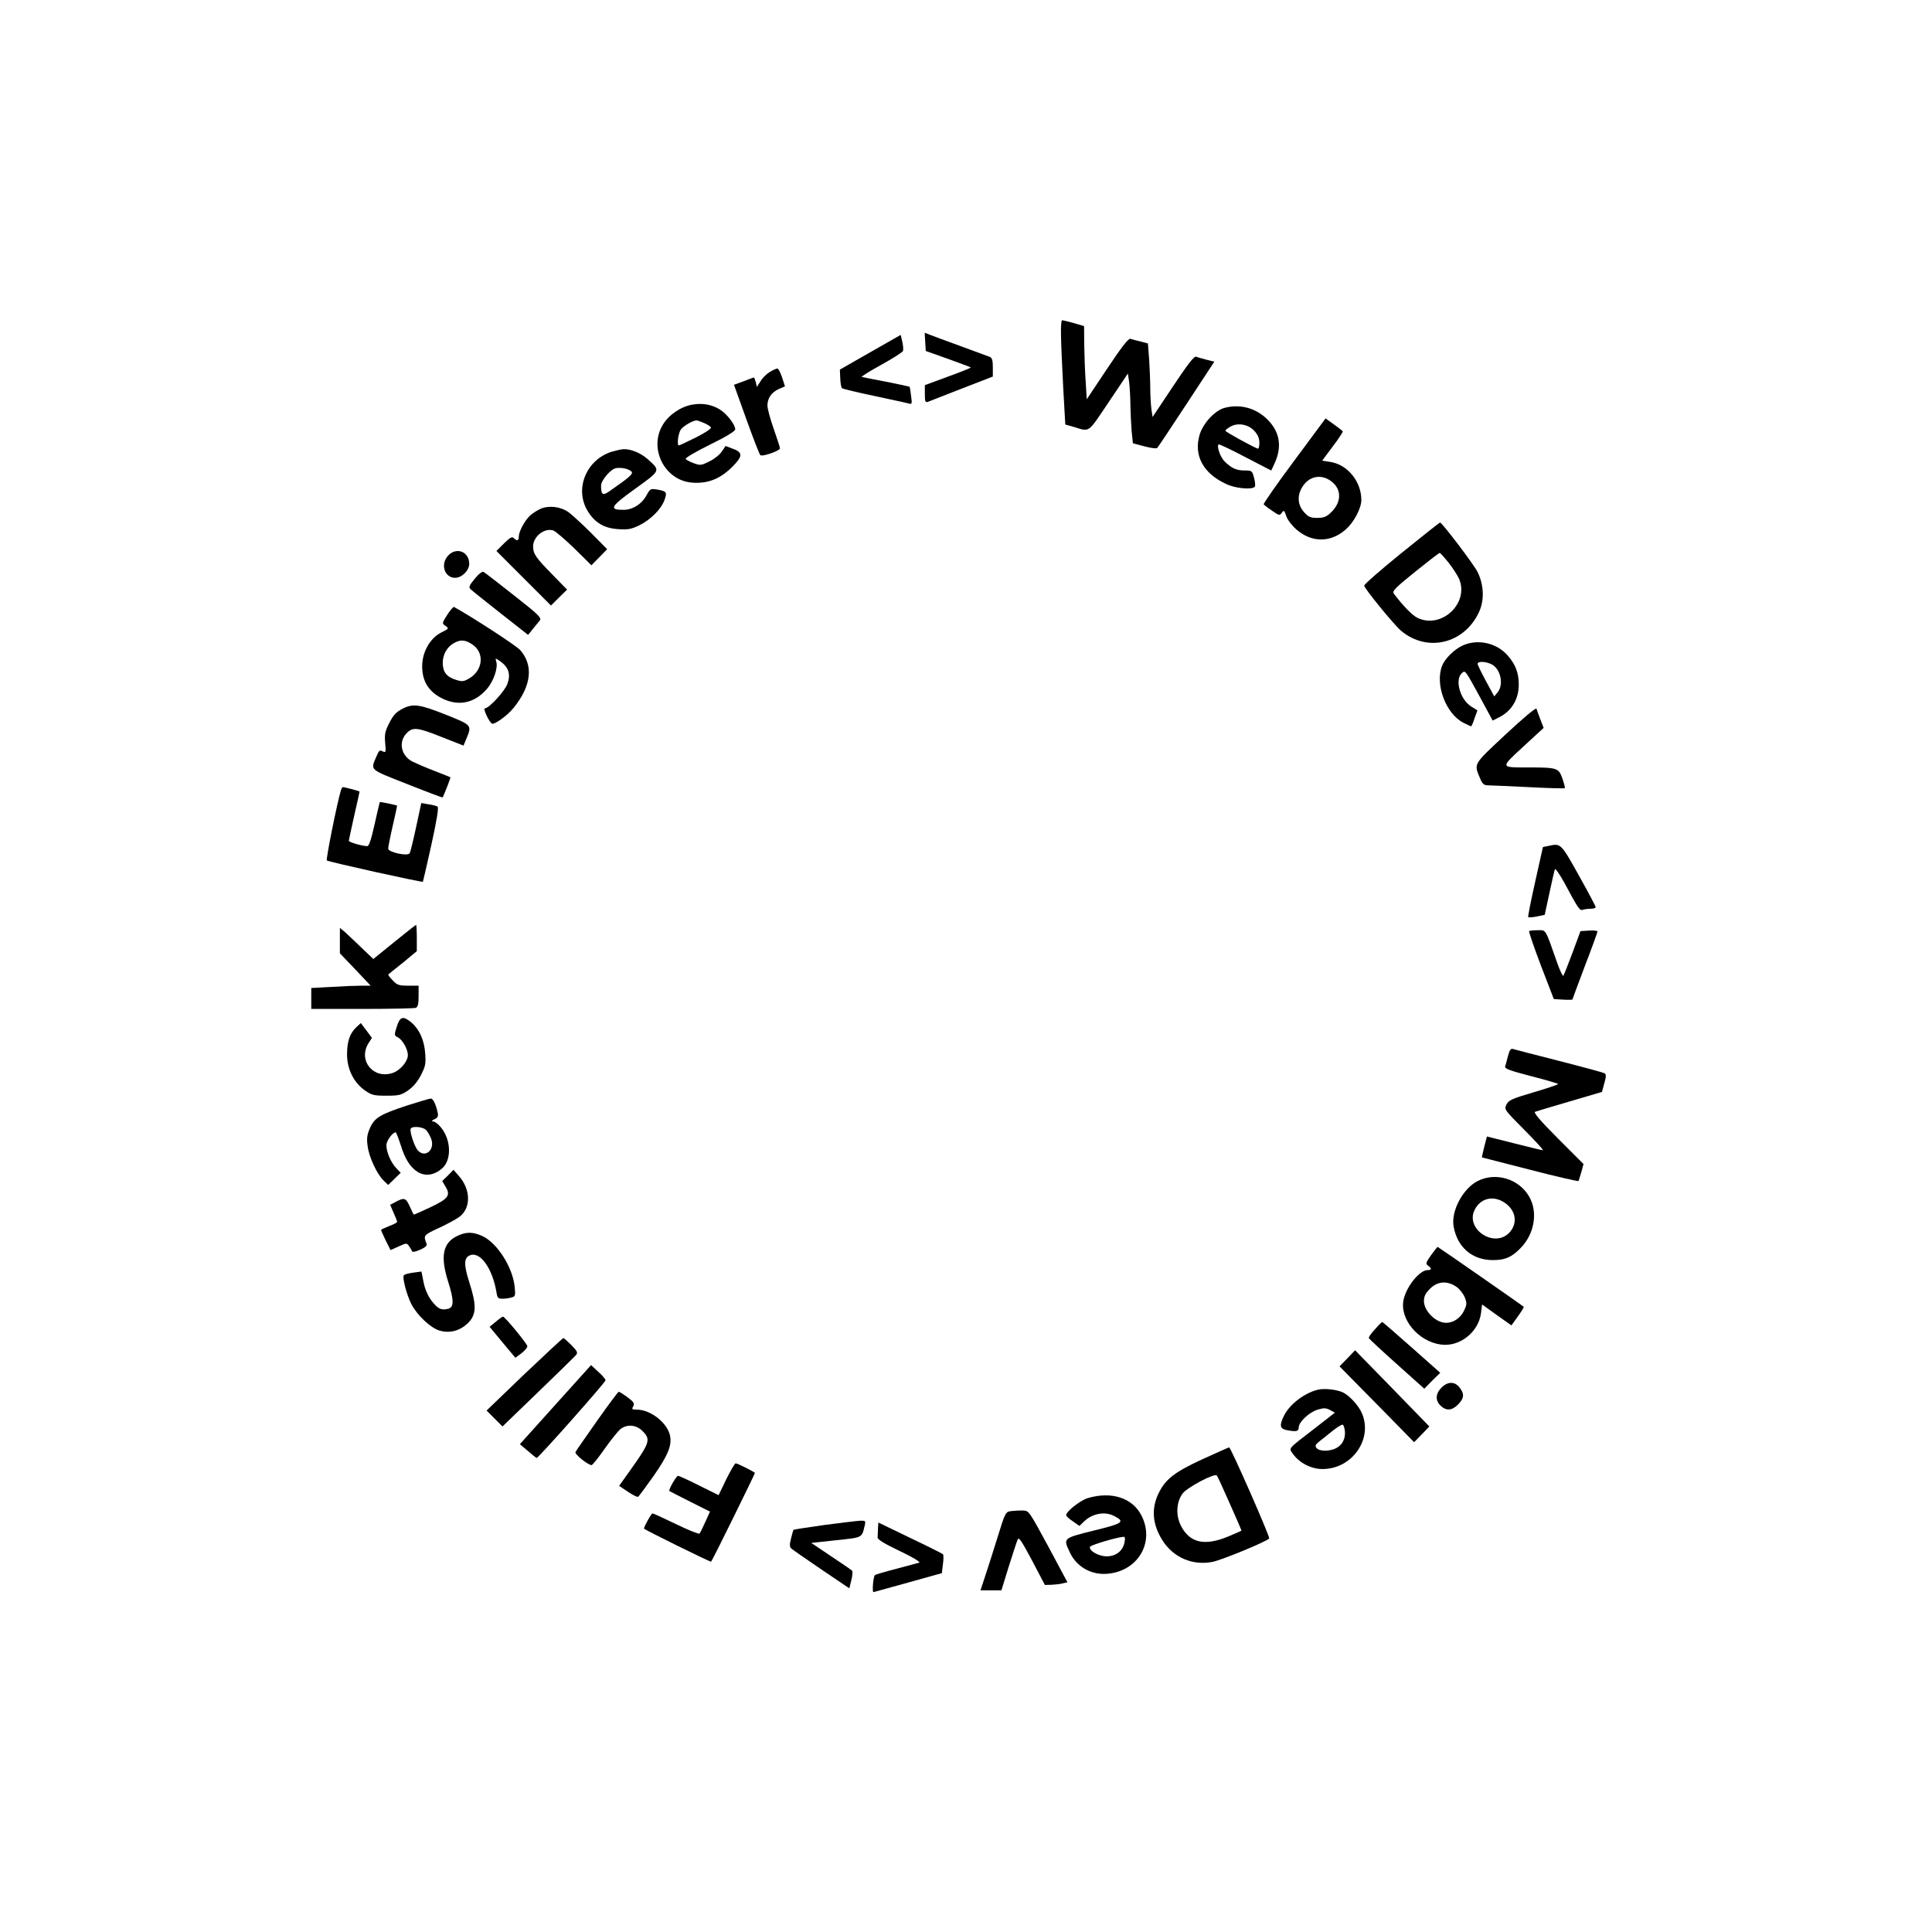 <?xml version="1.0" standalone="no"?>
<!DOCTYPE svg PUBLIC "-//W3C//DTD SVG 20010904//EN"
 "http://www.w3.org/TR/2001/REC-SVG-20010904/DTD/svg10.dtd">
<svg version="1.0" xmlns="http://www.w3.org/2000/svg"
 width="1080pt" height="1080pt" viewBox="0 0 1080 1080"
 preserveAspectRatio="xMidYMid meet">

<g transform="translate(0,1080) scale(0.1,-0.1)"
fill="#000000" stroke="none">
<path d="M5931 8933 c0 -43 6 -174 12 -292 l12 -214 42 -12 c98 -29 80 -42
200 136 l108 161 7 -49 c3 -26 7 -84 7 -128 1 -44 4 -110 7 -146 l7 -67 64
-17 c37 -10 68 -14 72 -9 5 5 78 115 164 246 l155 236 -43 11 c-23 6 -49 13
-58 17 -12 4 -44 -37 -130 -166 l-114 -171 -7 47 c-3 26 -6 77 -6 114 0 37 -3
108 -6 158 l-7 92 -41 11 c-23 5 -48 12 -57 15 -11 3 -48 -44 -130 -167 l-114
-171 -6 99 c-4 54 -7 146 -8 204 l-1 106 -58 17 c-32 9 -61 16 -65 16 -4 0 -7
-35 -6 -77z"/>
<path d="M5172 8889 l3 -51 124 -44 c69 -25 126 -46 128 -48 2 -2 -55 -25
-127 -51 l-130 -48 0 -49 c0 -43 2 -49 18 -44 9 4 95 37 189 74 l173 67 0 51
c0 40 -4 53 -17 59 -10 4 -83 31 -163 60 -80 29 -158 58 -173 64 l-28 11 3
-51z"/>
<path d="M4865 8831 l-170 -97 2 -48 c1 -27 5 -52 10 -56 4 -4 87 -24 183 -44
96 -21 183 -39 192 -42 16 -5 17 0 11 43 -3 26 -7 49 -8 51 -1 1 -60 14 -131
28 -71 13 -133 26 -137 27 -5 1 44 32 108 67 65 36 120 71 123 78 2 7 1 30 -4
51 l-9 39 -170 -97z"/>
<path d="M4302 8720 c-18 -11 -41 -34 -51 -52 l-20 -31 -6 26 c-4 15 -9 27
-10 27 -2 0 -28 -9 -57 -21 l-55 -20 69 -192 c38 -106 73 -196 78 -201 11 -11
110 24 110 38 0 6 -16 55 -35 109 -19 54 -35 112 -35 130 0 42 24 75 65 93
l33 14 -16 50 c-9 27 -21 50 -26 50 -6 0 -26 -9 -44 -20z"/>
<path d="M3870 8538 c-64 -11 -130 -56 -164 -111 -82 -133 9 -314 164 -325 85
-6 151 19 217 82 66 64 68 86 11 107 l-42 16 -21 -31 c-11 -17 -42 -42 -69
-55 -46 -23 -51 -24 -89 -10 -22 8 -42 19 -44 24 -2 6 60 42 137 80 90 44 140
75 140 85 0 26 -47 87 -86 111 -46 28 -97 37 -154 27z m64 -102 c19 -8 37 -19
40 -25 4 -6 -29 -29 -83 -56 -50 -25 -93 -45 -96 -45 -12 0 -4 68 11 89 15 20
64 49 87 51 4 0 23 -6 41 -14z"/>
<path d="M6842 8519 c-53 -16 -117 -86 -136 -149 -34 -116 19 -216 149 -276
52 -25 148 -33 160 -14 3 5 1 28 -5 50 -10 38 -12 40 -51 40 -46 0 -72 11
-111 48 -25 23 -48 86 -36 98 3 2 70 -29 149 -71 79 -41 144 -75 145 -75 1 0
11 22 23 49 38 89 23 169 -43 235 -65 66 -157 90 -244 65z m171 -129 c19 -21
27 -41 27 -66 0 -20 -4 -34 -9 -32 -32 12 -181 94 -181 100 0 4 12 14 28 23
42 24 101 13 135 -25z"/>
<path d="M7235 8225 c-97 -130 -173 -240 -171 -244 3 -4 24 -21 47 -36 39 -27
42 -28 54 -12 12 17 14 15 25 -17 6 -20 31 -53 56 -75 84 -74 190 -76 274 -3
47 39 90 120 90 167 0 104 -78 199 -175 213 l-44 7 59 79 c33 43 58 82 56 85
-3 4 -25 21 -50 39 l-46 33 -175 -236z m205 -114 c61 -44 61 -118 0 -176 -25
-24 -40 -30 -76 -30 -39 0 -50 5 -75 33 -35 39 -39 91 -9 140 37 60 104 74
160 33z"/>
<path d="M3420 8275 c-141 -44 -209 -205 -137 -328 40 -68 93 -100 173 -105
54 -4 73 0 117 21 65 32 124 92 142 143 15 44 12 48 -45 58 -33 5 -36 3 -55
-31 -27 -51 -78 -83 -130 -83 -83 0 -73 18 66 118 144 104 142 100 70 165 -38
34 -94 58 -136 56 -11 0 -40 -7 -65 -14z m109 -110 c13 -13 -3 -28 -125 -113
-35 -24 -44 -17 -44 33 0 30 53 92 83 98 30 5 69 -3 86 -18z"/>
<path d="M3020 7955 c-19 -9 -45 -26 -58 -38 -29 -27 -62 -89 -62 -117 0 -23
-10 -26 -28 -8 -10 10 -21 3 -55 -30 l-42 -42 152 -152 153 -153 45 45 45 44
-84 86 c-90 92 -106 114 -106 155 0 55 62 105 112 90 13 -4 66 -50 119 -101
l95 -94 44 45 44 45 -89 90 c-50 50 -107 102 -127 117 -46 32 -110 39 -158 18z"/>
<path d="M7835 7709 c-115 -93 -210 -176 -209 -183 2 -17 165 -217 206 -252
146 -123 354 -73 436 105 31 67 27 153 -9 225 -22 43 -198 275 -209 275 -3 0
-99 -76 -215 -170z m263 -55 c24 -30 50 -71 59 -91 56 -136 -99 -281 -233
-217 -29 14 -78 64 -132 135 -11 14 5 31 119 123 72 58 134 106 137 105 4 0
26 -25 50 -55z"/>
<path d="M2505 7694 c-45 -48 -20 -124 39 -124 38 0 79 41 79 78 0 69 -72 96
-118 46z"/>
<path d="M2654 7565 c-32 -39 -35 -48 -23 -59 8 -8 83 -68 167 -134 l154 -121
26 32 c14 18 32 39 39 48 12 15 -4 31 -144 141 -87 68 -163 128 -170 131 -7 4
-27 -11 -49 -38z"/>
<path d="M2500 7363 c-30 -48 -30 -48 -9 -62 19 -14 19 -15 -23 -36 -64 -32
-108 -109 -108 -190 0 -83 36 -141 111 -179 93 -46 182 -27 251 53 38 44 63
119 52 153 -6 21 -6 21 24 0 46 -33 58 -73 38 -126 -16 -42 -103 -136 -126
-136 -11 0 23 -75 40 -85 13 -8 88 46 122 89 99 123 111 236 36 322 -22 25
-270 186 -370 241 -4 2 -21 -18 -38 -44z m141 -166 c69 -46 59 -145 -19 -190
-29 -17 -39 -18 -71 -8 -54 16 -76 44 -76 96 0 48 26 92 66 112 35 19 62 16
100 -10z"/>
<path d="M8175 7191 c-47 -22 -99 -74 -114 -114 -40 -104 22 -267 119 -317 22
-11 41 -20 44 -20 2 0 11 20 19 45 l16 44 -34 21 c-64 40 -95 153 -51 189 17
15 18 13 102 -141 l68 -126 36 18 c71 36 110 102 110 183 0 65 -18 113 -62
163 -62 71 -169 94 -253 55z m164 -105 c50 -26 68 -112 33 -156 l-19 -23 -46
85 c-26 48 -47 91 -47 97 0 16 46 14 79 -3z"/>
<path d="M2250 6838 c-35 -18 -51 -35 -73 -78 -24 -47 -28 -63 -24 -112 5 -54
4 -57 -14 -48 -16 9 -21 5 -34 -27 -34 -81 -46 -70 171 -156 108 -43 197 -76
198 -75 7 10 46 111 44 113 -2 1 -41 17 -88 35 -47 18 -102 42 -123 52 -64 32
-81 108 -36 157 35 38 60 36 193 -17 l127 -50 15 36 c33 78 32 78 -104 133
-156 62 -192 68 -252 37z"/>
<path d="M8416 6694 c-184 -172 -177 -161 -142 -246 13 -31 22 -38 44 -38 15
0 117 -5 226 -10 109 -6 201 -8 203 -6 3 2 -4 27 -13 54 -21 59 -29 62 -189
62 -161 0 -160 -4 -29 117 l113 104 -18 47 c-10 26 -20 53 -22 60 -3 8 -71
-49 -173 -144z"/>
<path d="M1906 6383 c-22 -72 -85 -388 -79 -393 10 -8 533 -124 537 -119 1 2
23 96 48 209 31 141 41 207 34 211 -6 4 -29 10 -51 13 l-40 7 -29 -135 c-16
-74 -32 -140 -36 -146 -11 -18 -120 6 -120 26 0 8 11 65 25 126 14 61 25 112
25 114 0 3 -94 23 -97 20 -1 -1 -14 -57 -29 -124 -19 -85 -31 -122 -41 -122
-27 0 -103 22 -103 30 0 4 14 67 30 140 17 73 30 133 30 135 0 3 -84 25 -94
25 -2 0 -7 -8 -10 -17z"/>
<path d="M8655 6071 l-30 -6 -43 -193 c-24 -107 -42 -196 -39 -199 3 -2 25 -1
49 4 l43 9 26 120 c14 67 28 127 31 135 2 7 26 -27 53 -76 76 -142 86 -157
102 -151 8 3 28 6 44 6 16 0 29 4 29 9 0 5 -42 84 -94 177 -101 181 -101 181
-171 165z"/>
<path d="M2204 5534 l-117 -95 -66 63 c-36 35 -78 74 -93 88 l-28 23 0 -71 0
-71 86 -90 86 -91 -53 0 c-30 0 -105 -3 -166 -7 l-113 -6 0 -59 0 -58 284 0
c156 0 291 3 300 6 12 5 16 21 16 65 l0 59 -58 0 c-52 0 -62 3 -87 30 -16 16
-27 31 -24 33 2 2 39 32 82 66 l77 64 0 73 c0 41 -2 74 -4 74 -2 0 -57 -43
-122 -96z"/>
<path d="M8548 5595 c-3 -3 27 -90 66 -193 l72 -187 52 -3 c29 -2 52 -1 52 1
0 2 32 86 70 188 39 101 70 187 70 192 0 4 -21 7 -47 5 l-48 -3 -45 -122 c-25
-67 -48 -124 -51 -128 -3 -3 -19 29 -34 72 -69 196 -61 183 -109 183 -23 0
-45 -2 -48 -5z"/>
<path d="M2218 5061 c-15 -48 -15 -49 8 -61 25 -14 54 -66 54 -98 0 -35 -43
-86 -85 -100 -108 -36 -194 69 -136 165 l20 31 -31 42 -31 41 -25 -23 c-36
-34 -52 -79 -52 -152 0 -82 37 -157 99 -201 39 -27 50 -30 121 -30 71 0 82 3
122 30 28 20 53 49 71 85 25 48 28 63 24 120 -5 75 -32 135 -77 174 -47 39
-64 34 -82 -23z"/>
<path d="M8430 4898 c-6 -24 -13 -50 -16 -59 -4 -13 23 -23 146 -55 82 -21
150 -41 150 -44 0 -3 -62 -24 -137 -46 -122 -36 -140 -44 -152 -69 -13 -27
-12 -28 100 -141 63 -63 109 -114 104 -114 -6 0 -78 18 -162 39 l-151 38 -15
-58 c-8 -33 -14 -59 -13 -59 0 0 121 -31 269 -69 147 -38 269 -66 271 -63 2 4
9 27 16 51 l12 44 -143 143 c-98 98 -138 145 -128 149 8 3 95 29 194 58 l180
53 13 48 c11 37 11 50 2 56 -6 4 -120 35 -253 69 -133 34 -250 64 -259 67 -13
4 -19 -5 -28 -38z"/>
<path d="M2275 4620 c-151 -50 -181 -68 -207 -126 -16 -37 -19 -57 -13 -100 7
-61 53 -159 90 -194 l25 -24 35 34 35 34 -24 25 c-31 32 -56 91 -56 129 0 25
34 72 52 72 3 0 15 -31 27 -68 25 -82 55 -129 99 -155 42 -24 91 -16 134 22
54 48 50 162 -9 231 -14 17 -32 30 -41 31 -12 0 -10 4 6 12 18 8 23 17 19 36
-10 47 -26 81 -39 80 -7 0 -67 -18 -133 -39z m108 -138 c9 -10 22 -33 28 -50
21 -61 -35 -107 -75 -63 -20 22 -48 109 -40 122 10 16 70 10 87 -9z"/>
<path d="M2504 4229 l-32 -31 20 -34 c28 -47 13 -66 -89 -114 -47 -22 -87 -40
-89 -40 -2 0 -12 20 -23 45 -22 49 -31 52 -78 27 l-32 -17 19 -44 c11 -24 20
-47 20 -51 0 -4 -20 -15 -45 -24 -25 -10 -45 -19 -45 -22 0 -2 12 -28 26 -58
l27 -54 45 20 c43 20 46 20 58 3 7 -10 15 -23 17 -29 2 -7 18 -4 46 8 31 14
40 24 35 35 -18 45 -16 47 68 86 46 21 97 49 115 62 66 48 66 152 -1 228 l-31
36 -31 -32z"/>
<path d="M8260 4198 c-83 -43 -150 -169 -134 -255 21 -116 104 -187 219 -187
68 0 104 15 154 66 79 79 100 203 48 291 -58 98 -186 136 -287 85z m151 -121
c65 -44 75 -118 24 -170 -86 -85 -246 25 -191 131 33 65 104 81 167 39z"/>
<path d="M2552 3889 c-77 -39 -91 -114 -47 -253 33 -104 33 -144 1 -152 -40
-10 -58 -1 -93 44 -21 28 -37 64 -45 103 l-12 61 -45 -6 c-25 -3 -49 -10 -53
-14 -11 -11 15 -109 41 -161 33 -64 108 -134 158 -149 57 -17 116 -1 160 43
46 46 48 98 7 225 -32 100 -31 137 1 152 57 26 127 -69 150 -204 5 -33 9 -38
33 -38 15 0 38 3 51 7 22 6 23 9 18 60 -11 110 -99 247 -182 284 -53 24 -91
24 -143 -2z"/>
<path d="M8000 3784 c-30 -43 -32 -48 -17 -59 22 -16 21 -25 -3 -25 -44 0
-118 -91 -134 -166 -23 -107 82 -233 208 -250 104 -15 211 68 225 176 l6 48
82 -59 82 -58 36 50 c20 28 35 52 33 54 -6 6 -479 335 -482 335 -1 0 -18 -21
-36 -46z m141 -177 c18 -12 39 -39 47 -59 13 -33 12 -41 -4 -75 -26 -52 -80
-79 -128 -63 -50 16 -96 72 -96 116 0 28 8 44 34 70 42 42 95 46 147 11z"/>
<path d="M2771 3411 l-34 -28 72 -87 72 -86 35 26 c19 15 34 33 32 39 -4 17
-126 165 -136 165 -4 0 -22 -13 -41 -29z"/>
<path d="M7686 3369 c-21 -22 -36 -44 -34 -49 2 -5 72 -70 157 -146 l153 -137
44 45 45 44 -160 142 c-88 78 -162 142 -164 142 -3 0 -21 -18 -41 -41z"/>
<path d="M2931 3118 l-211 -203 44 -44 45 -45 199 192 c110 106 205 199 212
207 11 14 7 22 -25 55 -22 22 -42 40 -46 40 -3 0 -101 -91 -218 -202z"/>
<path d="M7532 3207 l-44 -45 209 -212 208 -212 43 44 42 44 -207 213 -208
213 -43 -45z"/>
<path d="M3105 2948 l-199 -221 45 -38 c24 -21 46 -39 49 -39 10 0 385 423
385 434 0 6 -18 28 -41 48 l-40 37 -199 -221z"/>
<path d="M8057 3042 c-33 -34 -34 -71 -4 -100 32 -30 63 -28 98 7 34 35 36 59
8 95 -28 35 -67 34 -102 -2z"/>
<path d="M7365 3031 c-74 -19 -154 -80 -186 -142 -28 -56 -25 -75 12 -83 55
-11 69 -8 69 15 0 30 59 85 106 99 34 10 46 10 69 -2 l27 -15 -113 -88 c-157
-121 -145 -108 -120 -144 35 -49 101 -83 163 -83 164 -1 283 165 222 310 -17
42 -67 97 -104 117 -33 17 -108 26 -145 16z m153 -231 c4 -42 -14 -78 -50 -96
-36 -18 -92 -18 -108 1 -10 13 -8 19 16 38 16 12 49 39 74 59 25 20 50 35 55
34 6 -1 11 -18 13 -36z"/>
<path d="M3338 2858 c-63 -90 -118 -168 -121 -175 -7 -11 70 -73 90 -73 5 0
38 41 73 91 35 50 75 99 88 110 37 29 88 25 123 -10 49 -49 44 -64 -83 -241
l-47 -66 49 -33 c27 -18 52 -31 57 -28 5 3 43 55 85 114 81 116 104 171 94
225 -13 72 -107 147 -184 148 -29 0 -32 2 -22 19 8 16 3 24 -32 50 -23 17 -45
31 -49 31 -4 0 -58 -73 -121 -162z"/>
<path d="M6722 2643 c-159 -73 -209 -113 -248 -196 -39 -85 -31 -171 25 -259
61 -95 168 -141 279 -119 52 10 308 116 317 131 5 9 -215 510 -224 509 -3 0
-70 -30 -149 -66z m152 -247 c37 -82 66 -150 66 -152 0 -1 -33 -16 -74 -33
-132 -55 -215 -36 -264 59 -30 58 -27 131 8 180 24 34 178 116 192 102 4 -4
36 -74 72 -156z"/>
<path d="M4060 2531 l-43 -89 -109 54 c-59 30 -112 54 -118 54 -9 0 -55 -79
-48 -85 2 -1 53 -28 115 -59 l112 -56 -26 -57 c-14 -32 -29 -62 -33 -66 -3 -4
-63 20 -131 53 -68 33 -127 60 -131 60 -7 0 -48 -73 -48 -85 0 -5 365 -185
375 -185 4 0 245 490 245 496 0 5 -98 54 -108 54 -4 0 -28 -40 -52 -89z"/>
<path d="M6079 2425 c-42 -14 -119 -74 -119 -95 0 -5 17 -21 37 -34 l37 -26
26 25 c47 45 117 58 169 30 62 -32 49 -41 -115 -81 -172 -43 -171 -42 -135
-119 38 -84 123 -132 216 -122 169 17 261 178 186 325 -51 100 -169 137 -302
97z m207 -247 c-9 -48 -48 -78 -100 -78 -45 0 -100 32 -93 53 3 10 148 53 186
56 10 1 12 -7 7 -31z"/>
<path d="M5653 2353 c-32 -4 -33 -5 -78 -151 -25 -81 -57 -180 -70 -219 l-24
-73 59 0 58 0 41 133 c23 72 45 141 50 151 6 16 22 -8 80 -117 l72 -137 37 1
c20 1 49 4 63 8 l26 6 -107 200 c-107 197 -108 200 -141 201 -19 1 -48 -1 -66
-3z"/>
<path d="M4607 2275 c-93 -13 -170 -25 -171 -27 -2 -1 -8 -23 -14 -48 -9 -34
-8 -48 1 -56 7 -6 82 -59 168 -117 l157 -106 11 46 c7 25 8 49 4 53 -4 4 -57
41 -118 81 l-110 74 139 15 c150 16 143 12 160 83 6 25 4 27 -26 26 -18 -1
-109 -12 -201 -24z"/>
<path d="M4908 2254 c-1 -19 -2 -41 -2 -49 -1 -11 41 -36 123 -75 70 -33 118
-62 110 -65 -8 -2 -64 -18 -126 -34 -62 -16 -117 -32 -122 -36 -9 -5 -17 -96
-8 -95 1 0 88 24 192 53 l190 53 6 50 c4 27 4 52 0 56 -3 3 -86 45 -183 91
l-178 86 -2 -35z"/>
</g>
</svg>
